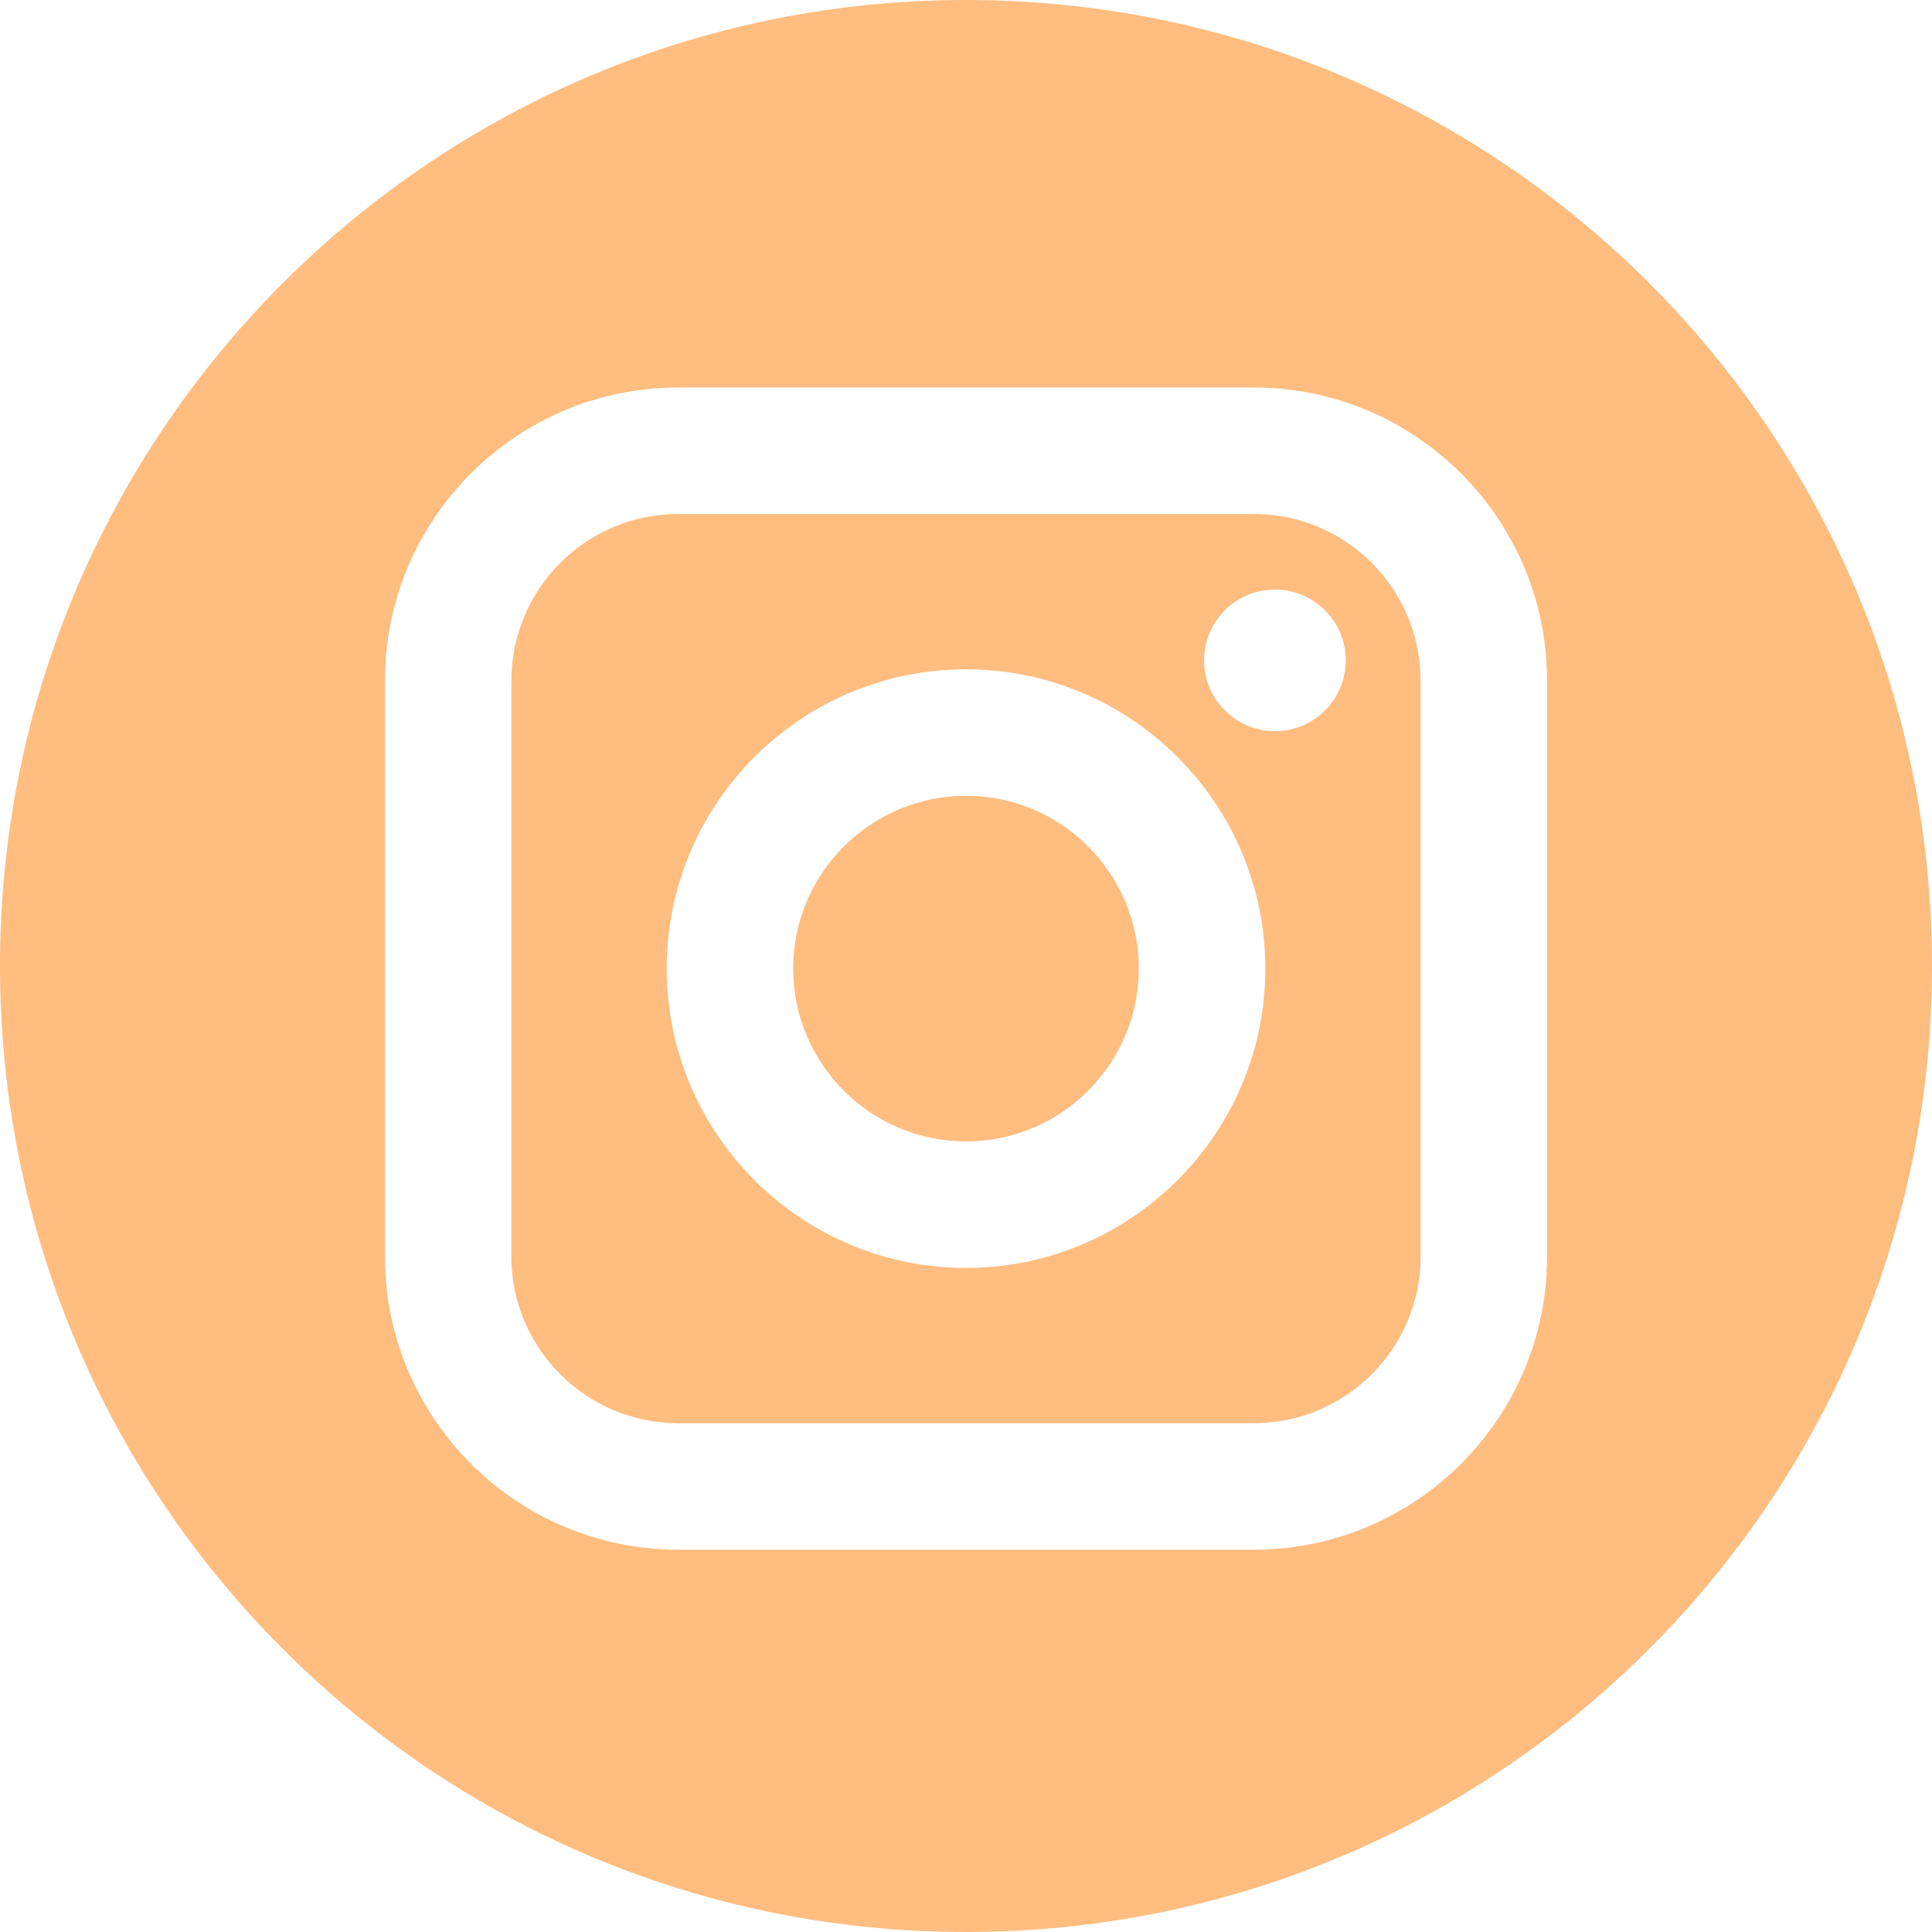 <?xml version="1.0"?>
<svg xmlns="http://www.w3.org/2000/svg" xmlns:xlink="http://www.w3.org/1999/xlink" version="1.1" id="Layer_1" x="0px" y="0px" viewBox="0 0 89.758 89.758" style="enable-background:new 0 0 89.758 89.758;" xml:space="preserve" width="512px" height="512px" class=""><g><script xmlns=""/><g>
	<path d="M58.255,23.88H31.503c-4.27,0-7.744,3.474-7.744,7.744v26.752c0,4.27,3.474,7.745,7.744,7.745   h26.752c4.27,0,7.745-3.474,7.745-7.745V31.624C66,27.354,62.526,23.88,58.255,23.88z M44.879,58.906   c-7.667,0-13.905-6.238-13.905-13.906c0-7.667,6.238-13.905,13.905-13.905c7.668,0,13.906,6.238,13.906,13.905   C58.785,52.667,52.546,58.906,44.879,58.906z M59.232,33.97c-1.815,0-3.291-1.476-3.291-3.29c0-1.814,1.476-3.29,3.291-3.29   c1.814,0,3.29,1.476,3.29,3.29C62.522,32.494,61.046,33.97,59.232,33.97z" data-original="#6A453B" class="active-path" data-old_color="#ffbd80" fill="#ffbd80"/>
	<path d="M44.879,36.971c-4.426,0-8.03,3.602-8.03,8.028c0,4.428,3.604,8.031,8.03,8.031   c4.428,0,8.029-3.603,8.029-8.031C52.908,40.574,49.306,36.971,44.879,36.971z" data-original="#6A453B" class="active-path" data-old_color="#ffbd80" fill="#ffbd80"/>
	<path d="M44.879,0C20.094,0,0,20.094,0,44.879c0,24.785,20.094,44.879,44.879,44.879   c24.785,0,44.879-20.094,44.879-44.879C89.758,20.094,69.664,0,44.879,0z M71.875,58.376c0,7.511-6.109,13.62-13.62,13.62H31.503   c-7.51,0-13.62-6.109-13.62-13.62V31.624c0-7.51,6.11-13.62,13.62-13.62h26.752c7.511,0,13.62,6.11,13.62,13.62V58.376z" data-original="#6A453B" class="active-path" data-old_color="#ffbd80" fill="#ffbd80"/>
</g></g> </svg>
